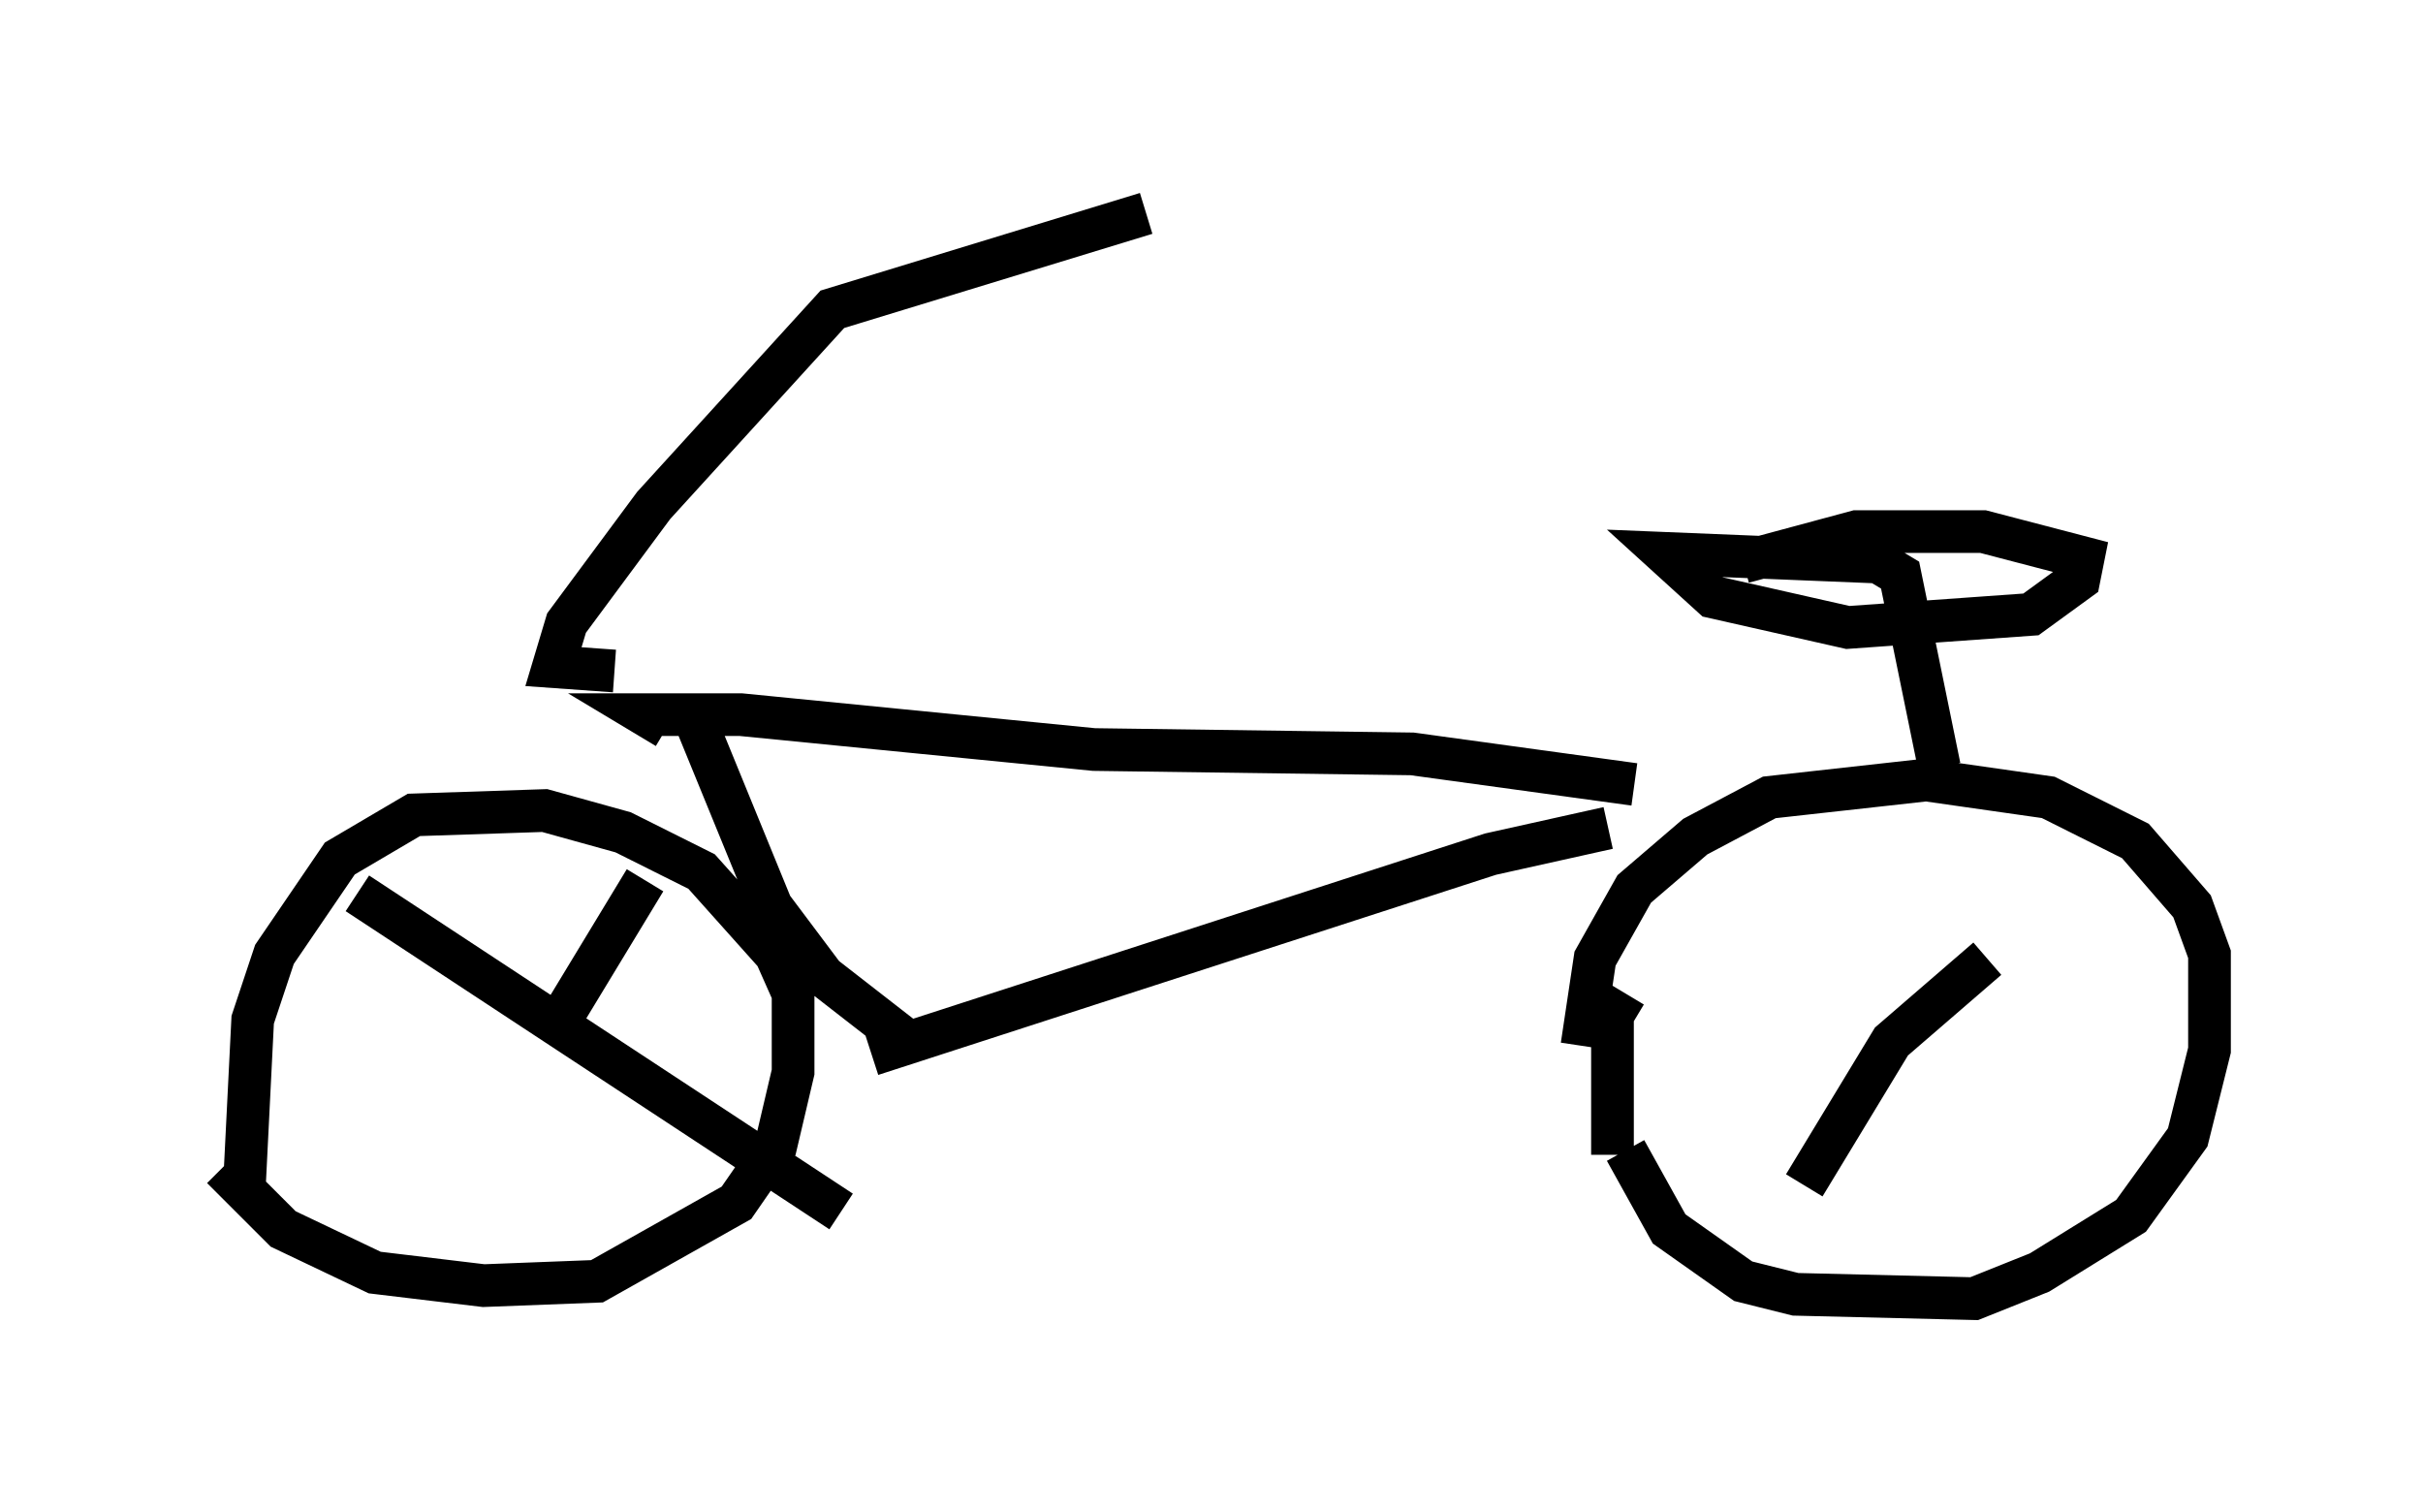 <?xml version="1.0" encoding="utf-8" ?>
<svg baseProfile="full" height="35.419" version="1.1" width="56.755" xmlns="http://www.w3.org/2000/svg" xmlns:ev="http://www.w3.org/2001/xml-events" xmlns:xlink="http://www.w3.org/1999/xlink"><defs /><rect fill="white" height="35.419" width="56.755" x="0" y="0" /><path d="M5, 26.438 m0.204, 0.919 l1.429, 1.429 2.144, 1.021 l2.552, 0.306 2.654, -0.102 l3.267, -1.838 0.919, -1.327 l0.408, -1.735 0.0, -1.838 l-0.408, -0.919 -1.735, -1.94 l-1.838, -0.919 -1.838, -0.51 l-3.063, 0.102 -1.735, 1.021 l-1.531, 2.246 -0.51, 1.531 l-0.204, 4.083 m32.361, -1.021 l1.021, 1.838 1.735, 1.225 l1.225, 0.306 4.185, 0.102 l1.531, -0.613 2.144, -1.327 l1.327, -1.838 0.51, -2.042 l0.0, -2.246 -0.408, -1.123 l-1.327, -1.531 -2.042, -1.021 l-2.858, -0.408 -3.675, 0.408 l-1.735, 0.919 -1.429, 1.225 l-0.919, 1.633 -0.306, 2.042 m1.021, -1.225 l-0.306, 0.51 0.0, 3.267 m-23.377, -11.331 l-1.429, -0.102 0.306, -1.021 l2.042, -2.756 4.185, -4.594 l7.35, -2.246 m18.579, 12.965 l-0.919, -4.492 -0.51, -0.306 l-5.002, -0.204 1.123, 1.021 l3.165, 0.715 4.288, -0.306 l1.123, -0.817 0.102, -0.51 l-2.348, -0.613 -2.96, 0.0 l-2.654, 0.715 m-25.215, 3.879 l-0.51, -0.306 2.246, 0.0 l8.269, 0.817 7.452, 0.102 l5.206, 0.715 m-17.865, 6.329 l14.496, -4.696 2.756, -0.613 m-20.825, -2.144 l-0.613, -0.51 1.838, 4.492 l1.225, 1.633 1.838, 1.429 m-8.881, 0.613 l0.0, 0.0 m2.858, -4.288 l-2.042, 3.369 m-4.696, -3.063 l11.331, 7.452 m26.848, -5.921 l-2.246, 1.94 -2.042, 3.369 " fill="none" stroke="black" stroke-width="1" /></svg>